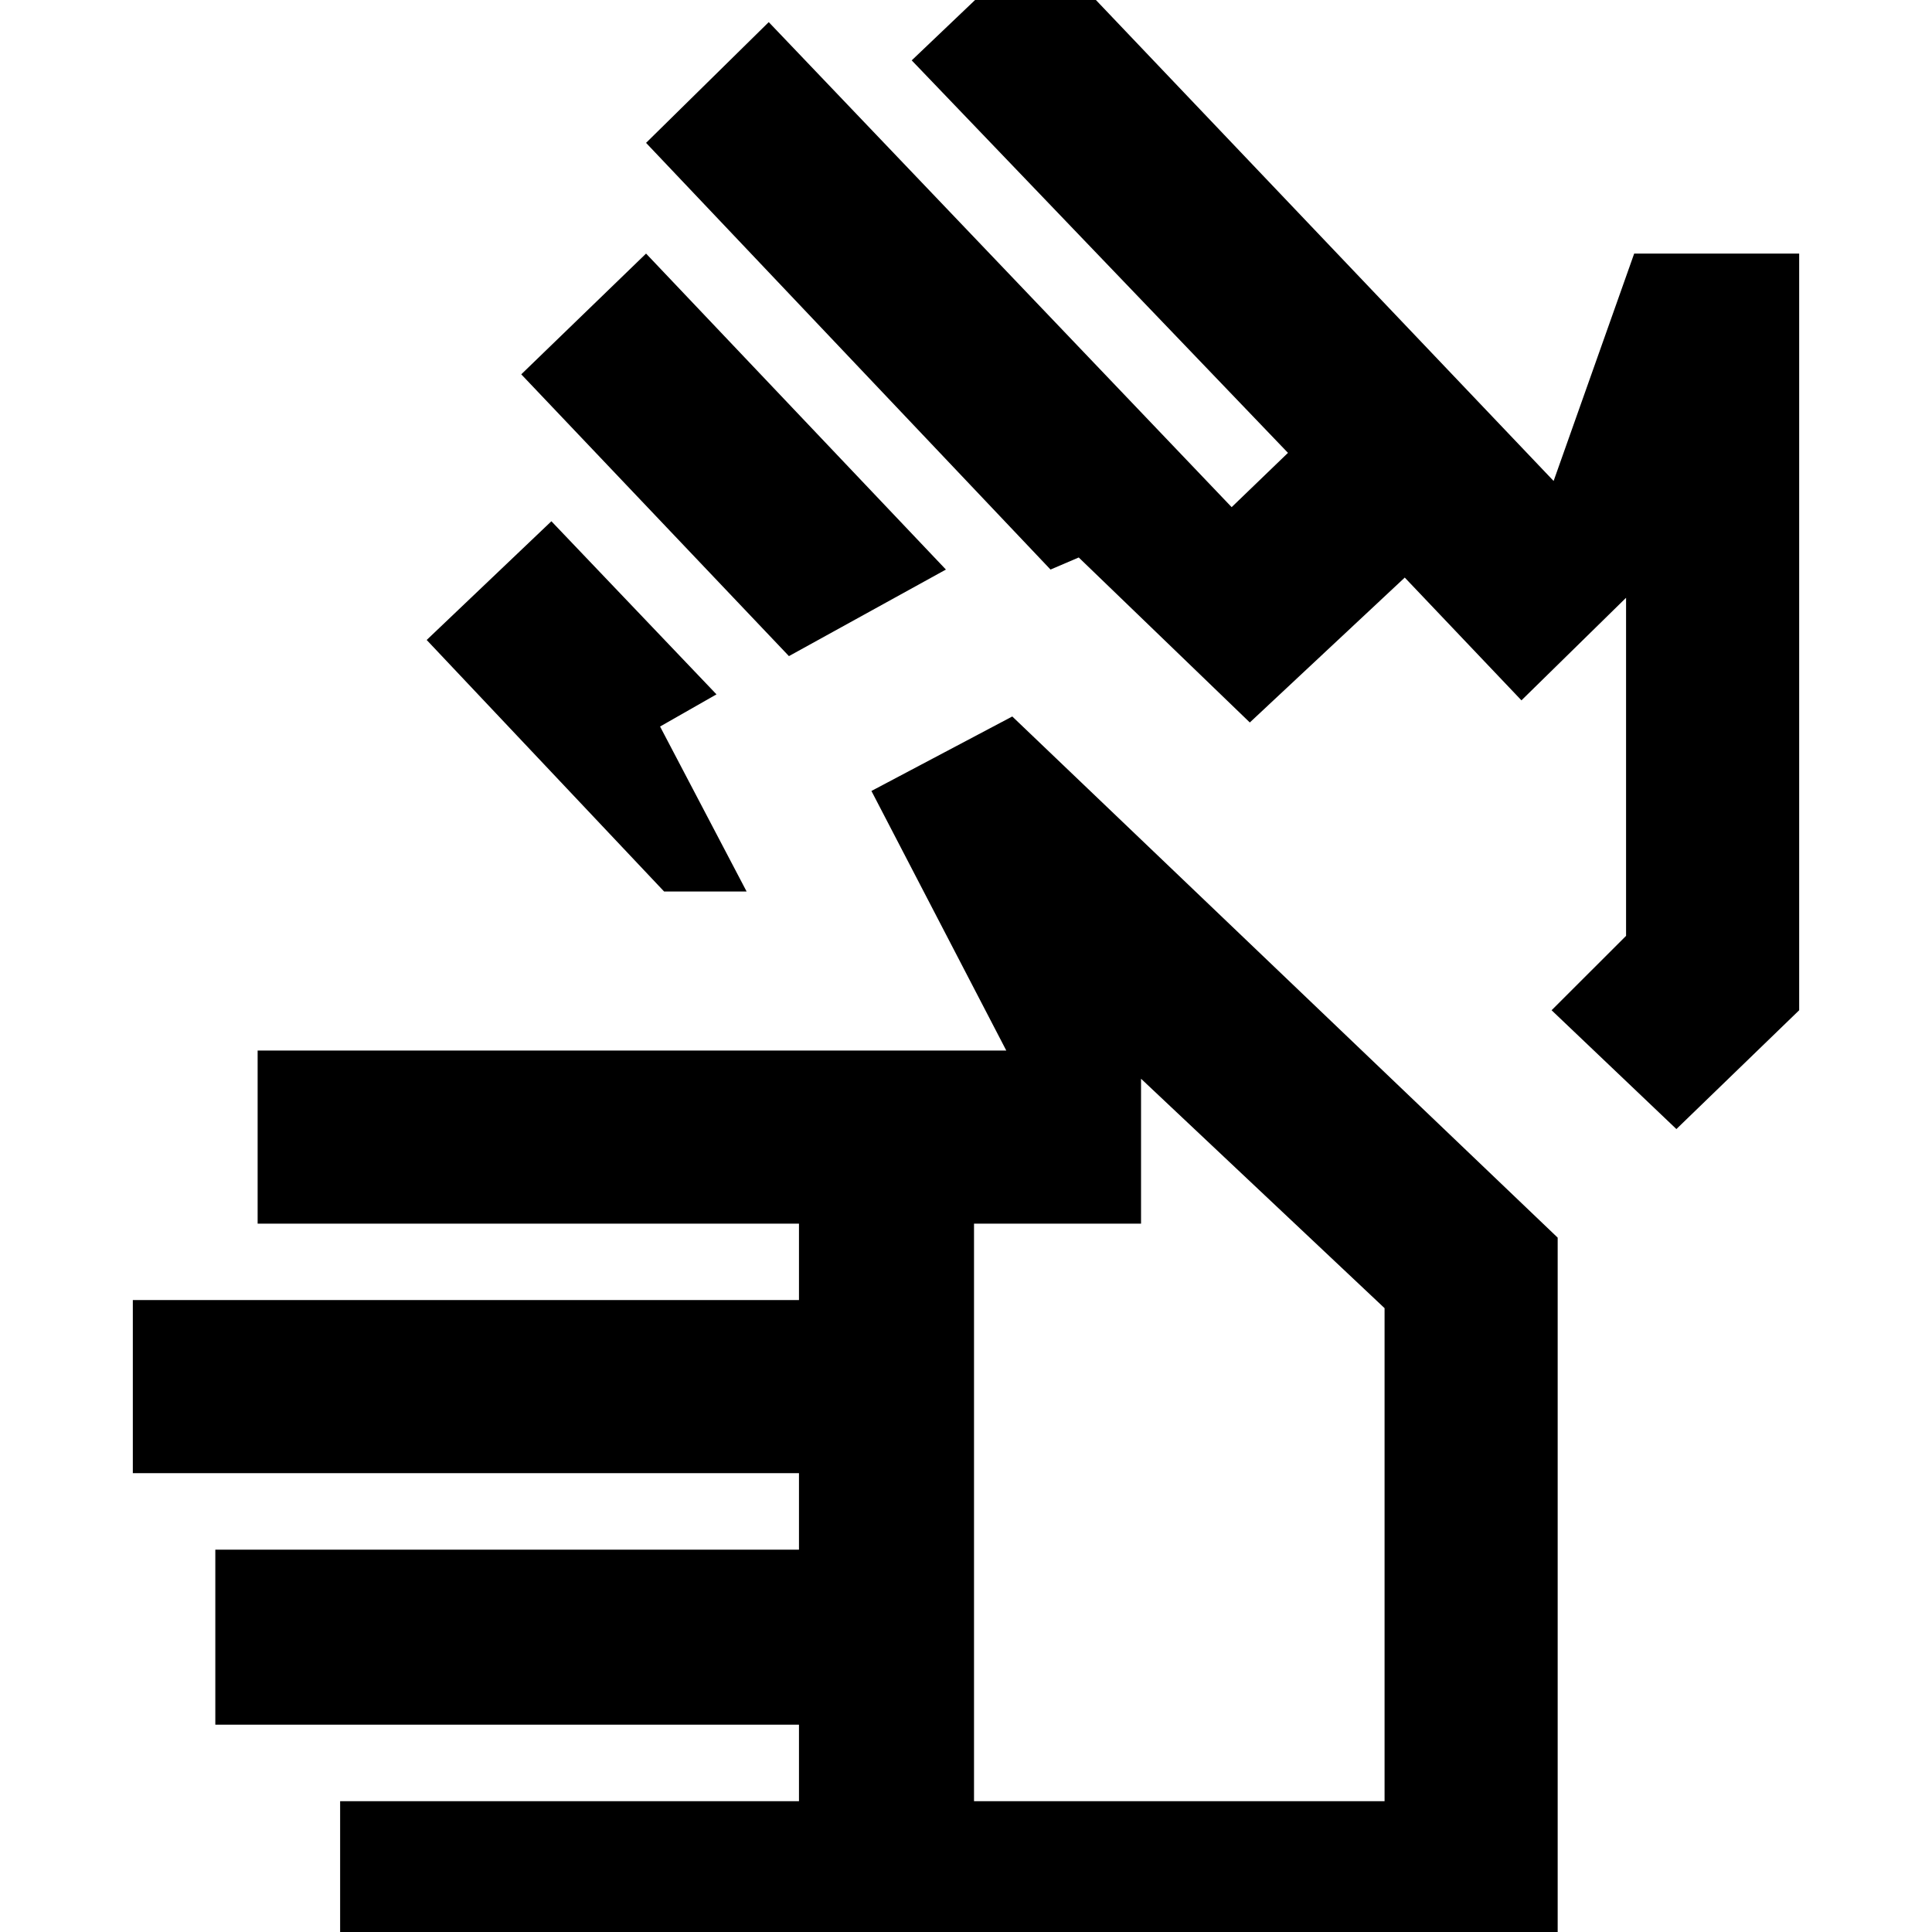 <svg xmlns="http://www.w3.org/2000/svg" height="20" width="20"><path d="M3.521 20.438v-1.792h4.75v-.792H2.229v-1.812h6.042v-.792H1.375v-1.792h6.896v-.791H2.667v-1.792h7.75L9.021 8.188l1.458-.771 5.646 5.395v7.626Zm6.562-1.792h4.25v-5.104l-2.521-2.375v1.5h-1.729ZM8.167 6.792 5.396 3.875l1.292-1.25 3.104 3.271ZM6.875 9.229 4.417 6.625l1.291-1.229 1.709 1.792-.584.333.896 1.708Zm10.479 2.459-1.292-1.23.771-.77v-3.5L15.75 7.25l-1.208-1.271-1.604 1.5-1.771-1.708-.292.125-4.187-4.417 1.27-1.25L12.75 5.25l.583-.562L9.438.625l1.312-1.25 5.333 5.604.834-2.354h1.708v7.833Zm-5.146 3.208Zm2.25-5.938Z"/></svg>